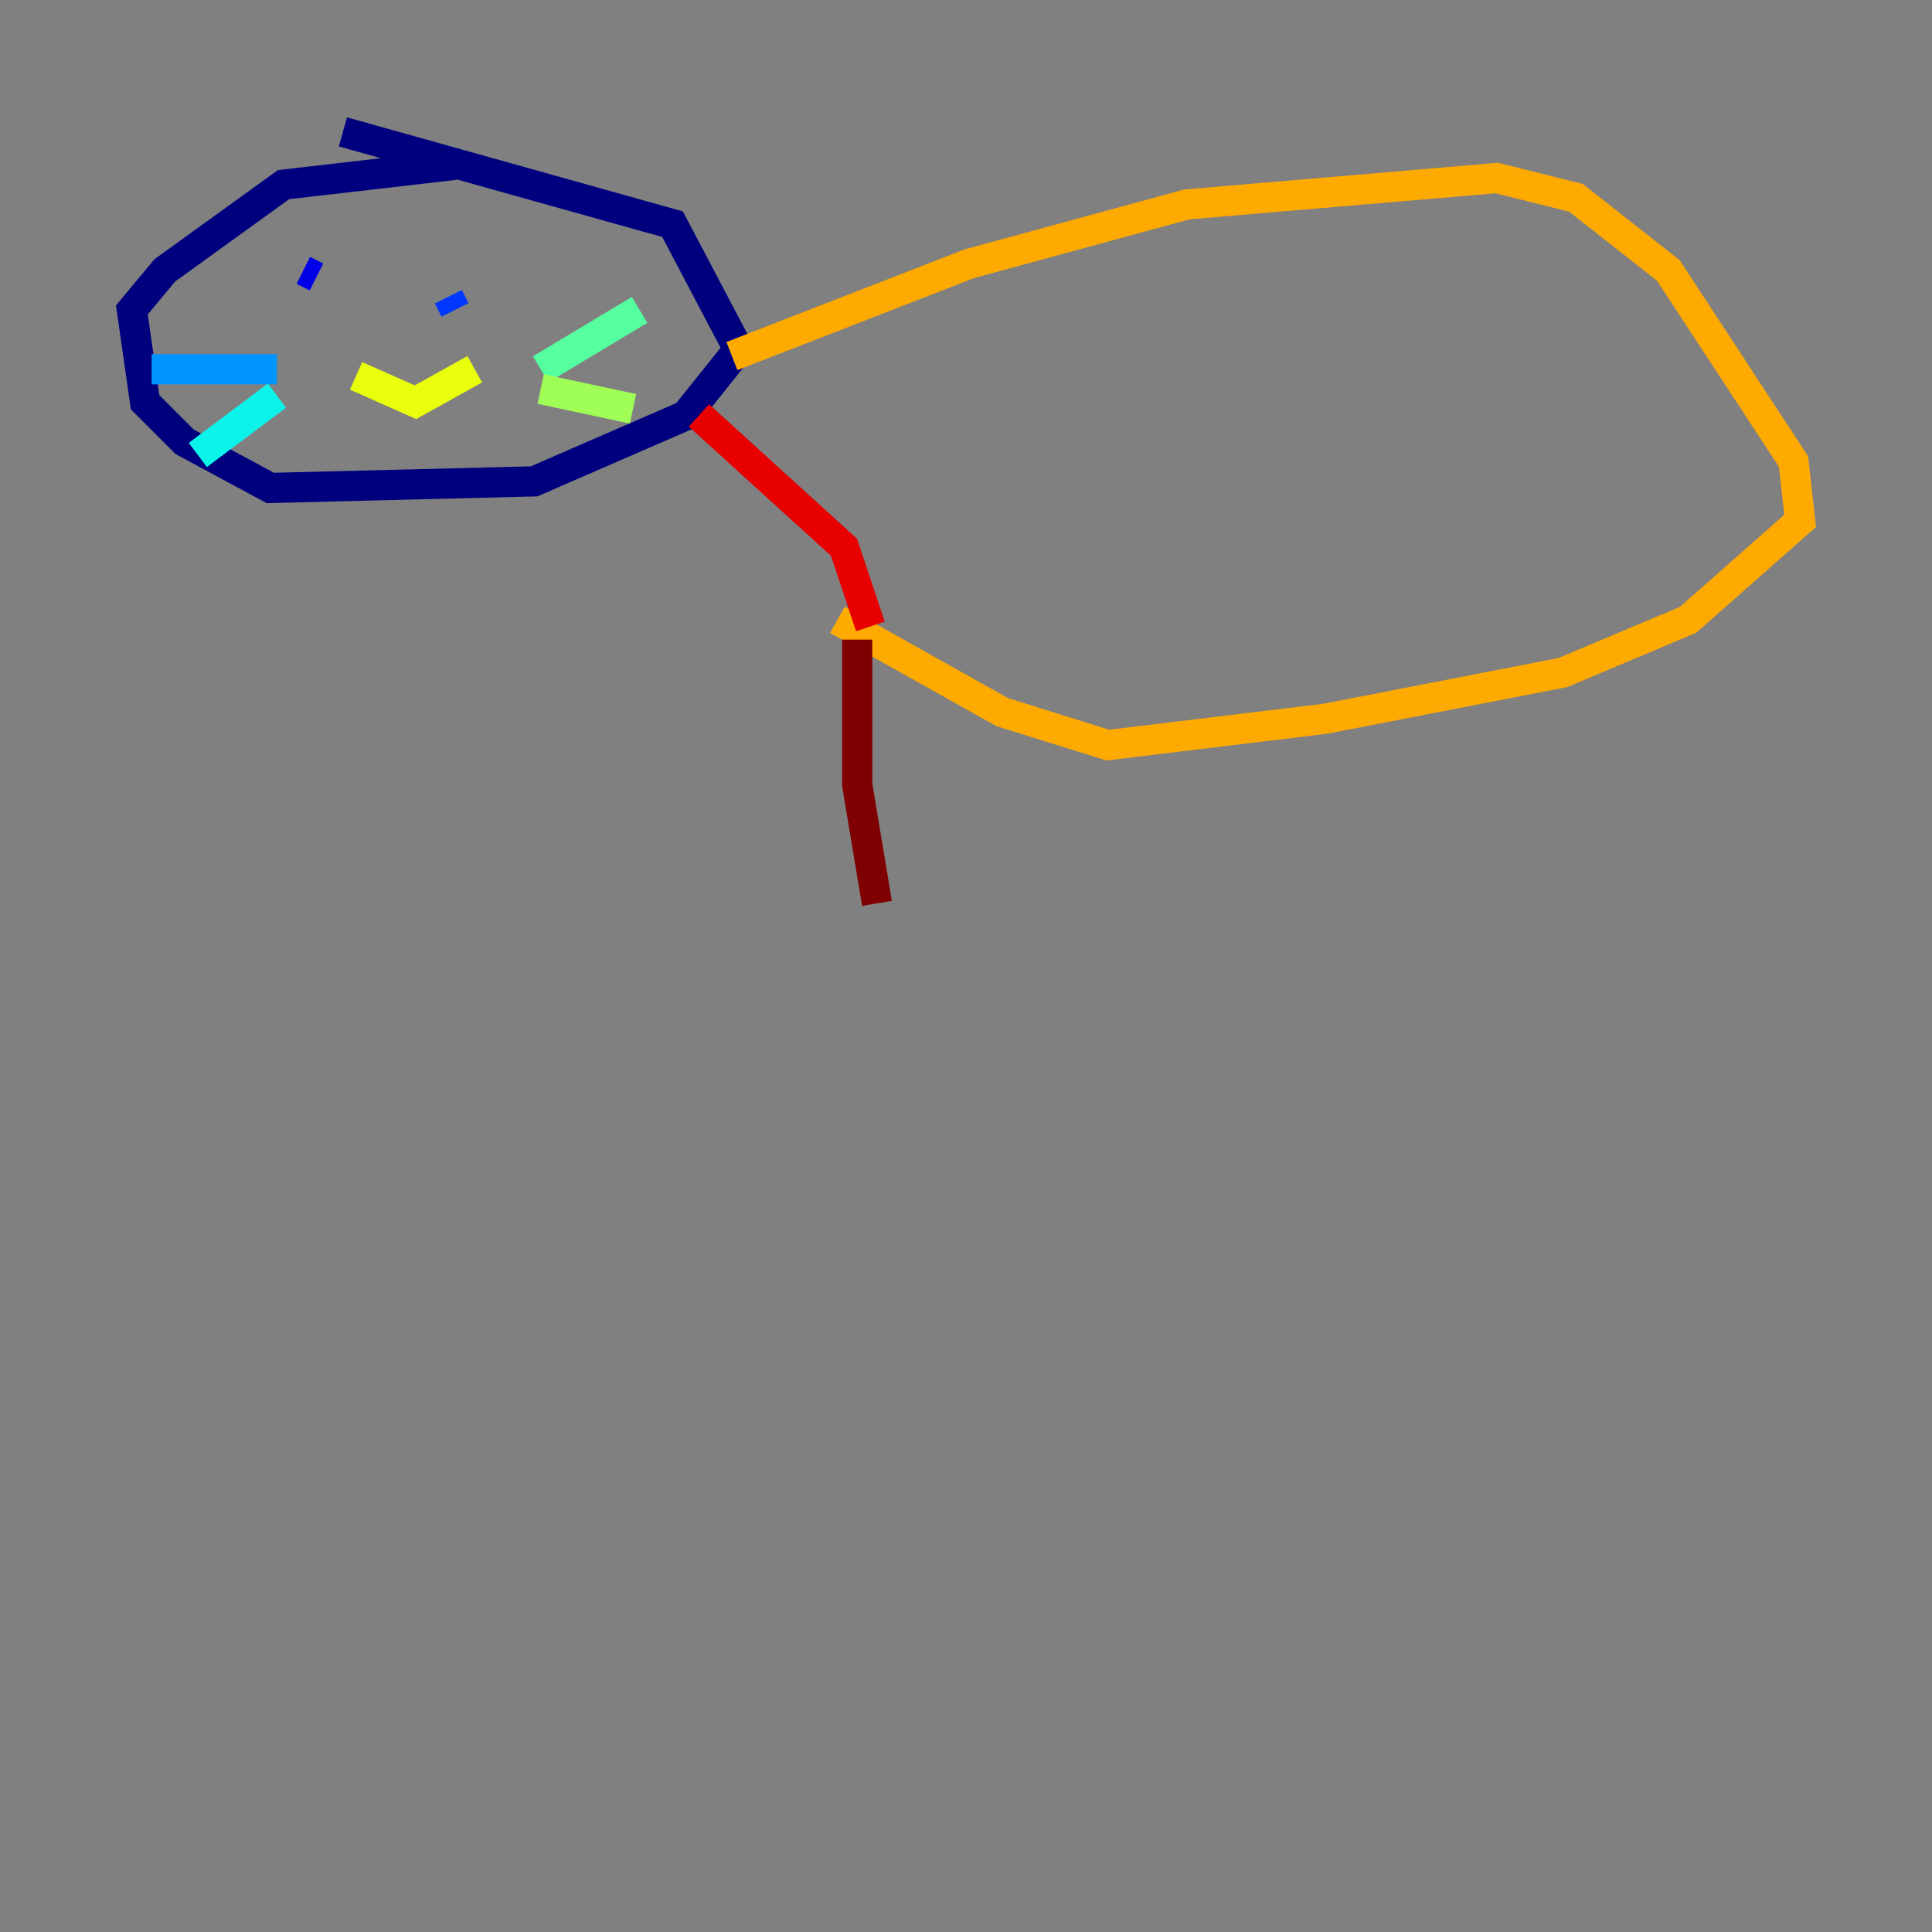 <?xml version="1.0" encoding="utf-8" ?>
<svg baseProfile="tiny" height="128" version="1.2" viewBox="0,0,128,128" width="128" xmlns="http://www.w3.org/2000/svg" xmlns:ev="http://www.w3.org/2001/xml-events" xmlns:xlink="http://www.w3.org/1999/xlink"><rect x="0" y="0" width="128" height="128" fill="#808080" stroke="none"/><defs /><polyline fill="none" points="30.143,10.921 18.785,12.232 10.921,17.911 8.737,20.532 9.611,26.648 12.232,29.27 17.911,32.328 35.386,31.891 45.433,27.522 48.928,23.154 44.56,14.853 22.717,8.737" stroke="#00007f" stroke-width="2" /><polyline fill="none" points="20.096,17.911 20.969,18.348" stroke="#0000e8" stroke-width="2" /><polyline fill="none" points="29.706,19.659 30.143,20.532" stroke="#0038ff" stroke-width="2" /><polyline fill="none" points="18.348,24.464 10.048,24.464" stroke="#0094ff" stroke-width="2" /><polyline fill="none" points="18.348,26.212 13.106,30.143" stroke="#0cf4ea" stroke-width="2" /><polyline fill="none" points="35.822,24.464 42.375,20.532" stroke="#56ffa0" stroke-width="2" /><polyline fill="none" points="35.822,25.775 41.939,27.085" stroke="#a0ff56" stroke-width="2" /><polyline fill="none" points="23.59,24.901 27.522,26.648 31.454,24.464" stroke="#eaff0c" stroke-width="2" /><polyline fill="none" points="48.492,23.59 64.218,17.474 78.635,13.543 99.167,11.795 104.41,13.106 110.526,17.911 118.826,30.58 119.263,34.512 111.836,41.065 103.536,44.56 87.809,47.618 73.392,49.365 66.403,47.181 55.481,41.065" stroke="#ffaa00" stroke-width="2" /><polyline fill="none" points="48.492,31.891 48.492,31.891" stroke="#ff5500" stroke-width="2" /><polyline fill="none" points="46.307,27.522 55.918,36.259 57.666,41.502" stroke="#e80000" stroke-width="2" /><polyline fill="none" points="56.792,42.375 56.792,51.986 58.102,59.85" stroke="#7f0000" stroke-width="2" /></svg>